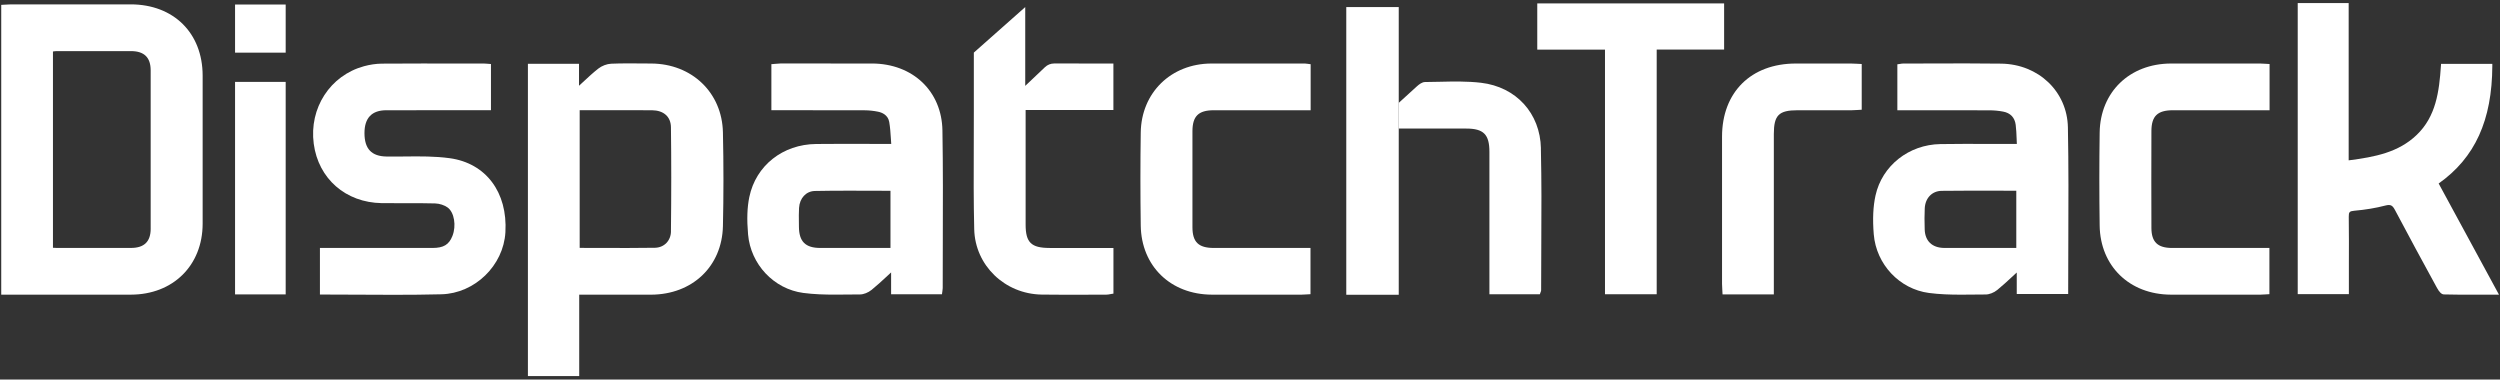 <svg width="718" height="109" viewBox="0 0 718 109" fill="none" xmlns="http://www.w3.org/2000/svg">
<rect x="0" y="0" width="718" height="109" fill="#333333" stroke="none"/>
<path d="M301.448 71.213C296.173 71.213 294.566 69.651 294.56 64.541V31.59H319.768V18.245L302.757 18.232C301.766 18.232 300.834 18.605 300.12 19.285L294.447 24.663V2.031L279.685 15.108V15.37C279.685 20.951 279.685 26.539 279.685 32.12C279.685 35.426 279.678 38.733 279.665 42.04C279.632 49.85 279.605 57.921 279.797 65.861C280.048 76.206 288.563 84.441 299.187 84.604C301.653 84.643 304.132 84.656 306.605 84.656C308.773 84.656 310.935 84.65 313.057 84.637L317.745 84.624C318.148 84.624 318.531 84.545 318.875 84.48C319.014 84.454 319.146 84.428 319.278 84.408L319.781 84.33V71.22H301.455L301.448 71.213Z" fill="white"/>
<path d="M37.547 1.254C27.28 1.241 17.02 1.247 6.753 1.254H3.203C2.694 1.254 2.185 1.286 1.663 1.326L0.354 1.397V84.63H12.359C16.114 84.63 19.85 84.63 23.578 84.63C28.259 84.63 32.92 84.63 37.587 84.624C49.705 84.604 58.181 76.233 58.2 64.26C58.227 50.601 58.22 35.368 58.2 21.715C58.187 9.495 49.884 1.273 37.547 1.254ZM43.279 65.659C43.279 69.377 41.435 71.194 37.653 71.207C31.981 71.227 26.302 71.22 20.63 71.213H16.372C16.042 71.213 15.704 71.187 15.314 71.161H15.209V14.782C15.209 14.782 15.235 14.782 15.248 14.782C15.638 14.729 16.002 14.677 16.352 14.677C23.446 14.664 30.54 14.651 37.633 14.677C41.422 14.69 43.266 16.5 43.273 20.206C43.292 34.832 43.292 51.039 43.273 65.665L43.279 65.659Z" fill="white"/>
<path d="M187.017 18.245L184.485 18.226C181.556 18.2 178.528 18.174 175.547 18.298C174.291 18.35 172.863 18.892 171.825 19.709C170.331 20.879 168.975 22.14 167.402 23.604C167.045 23.938 166.675 24.284 166.291 24.63V18.324H151.615V108.007H166.351V84.63H172.565C177.444 84.637 182.198 84.643 186.951 84.63C198.857 84.598 207.359 76.507 207.624 64.953C207.822 56.339 207.829 47.268 207.624 38.001C207.379 26.604 198.712 18.298 187.017 18.245ZM192.703 66.436C192.676 69.135 190.732 71.122 188.088 71.161C182.898 71.24 177.801 71.227 172.413 71.207C170.45 71.207 168.48 71.194 166.483 71.194V31.656H181.675C183.54 31.643 185.404 31.636 187.268 31.662C190.633 31.708 192.663 33.538 192.696 36.55C192.815 45.955 192.815 55.725 192.696 66.43L192.703 66.436Z" fill="white"/>
<path d="M700.392 52.693C710.818 45.314 715.717 34.57 715.796 18.938V18.35H701.073L701.034 18.899C700.531 26.336 699.612 33.453 694.066 38.76C688.83 43.772 682.119 45.079 674.537 46.053V0.888H659.906V84.473H674.596V76.076C674.616 71.547 674.623 66.861 674.563 62.247C674.543 60.901 674.781 60.646 676.17 60.522C679.382 60.241 682.371 59.738 685.048 59.038C686.641 58.62 687.15 59.006 687.871 60.378C691.752 67.75 695.818 75.187 699.738 82.382L699.93 82.728C700.584 83.924 701.232 84.539 701.873 84.558C704.564 84.624 707.235 84.637 709.979 84.637C711.063 84.637 712.16 84.637 713.277 84.637H717.713L700.386 52.706L700.392 52.693Z" fill="white"/>
<path d="M250.477 18.245C243.674 18.213 236.871 18.226 230.069 18.232H224.145C223.682 18.239 223.22 18.285 222.744 18.33C222.532 18.35 222.314 18.369 222.089 18.389L221.54 18.428V31.656H230.598C236.495 31.656 242.385 31.643 248.282 31.675C249.624 31.682 250.96 31.826 252.236 32.093C253.254 32.309 255.019 32.976 255.382 35.015C255.653 36.55 255.753 38.112 255.858 39.759C255.891 40.282 255.925 40.805 255.964 41.341C253.783 41.341 251.641 41.341 249.518 41.328C244.315 41.315 239.403 41.302 234.412 41.354C224.8 41.445 217.084 47.562 215.207 56.575C214.586 59.568 214.467 62.979 214.843 67.305C215.59 75.932 222.254 83.003 230.69 84.127C233.731 84.532 236.838 84.617 239.906 84.617C241.05 84.617 242.193 84.604 243.324 84.591C244.54 84.578 245.783 84.565 246.98 84.565C248.024 84.565 249.34 84.049 250.325 83.251C251.839 82.023 253.234 80.735 254.847 79.239C255.197 78.912 255.554 78.579 255.925 78.239V84.506H270.535L270.601 83.99C270.621 83.84 270.641 83.702 270.661 83.572C270.707 83.271 270.747 83.01 270.747 82.742C270.747 78.324 270.76 73.906 270.773 69.488C270.806 58.992 270.846 48.138 270.667 37.465C270.482 26.199 262.179 18.291 250.477 18.239V18.245ZM255.746 54.79V71.213H247.383C243.443 71.213 239.509 71.22 235.569 71.213C231.312 71.2 229.48 69.377 229.454 65.109L229.441 63.848C229.421 62.489 229.408 61.084 229.487 59.718C229.652 56.901 231.523 54.895 234.035 54.849C237.182 54.784 240.369 54.764 243.535 54.764C245.658 54.764 247.78 54.771 249.862 54.777C251.812 54.784 253.776 54.79 255.746 54.797V54.79Z" fill="white"/>
<path d="M574.729 18.278C568.032 18.186 561.223 18.206 554.631 18.232C551.941 18.239 549.25 18.252 546.559 18.252C546.282 18.252 545.997 18.298 545.726 18.35L544.92 18.468V31.662H551.947C558.459 31.656 564.898 31.656 571.338 31.682C572.706 31.682 574.042 31.812 575.311 32.054C577.393 32.446 578.643 33.76 578.907 35.851C579.073 37.139 579.125 38.465 579.178 39.87C579.198 40.347 579.218 40.838 579.238 41.347H576.977C574.967 41.347 572.938 41.347 570.921 41.334C566.452 41.321 561.831 41.308 557.276 41.38C548.199 41.53 540.543 47.589 538.652 56.124C537.952 59.293 537.786 62.946 538.143 67.292C538.857 75.919 545.508 83.003 553.964 84.134C557.011 84.539 560.132 84.63 563.213 84.63C564.343 84.63 565.467 84.617 566.584 84.604C567.708 84.591 568.839 84.578 569.963 84.578C570.062 84.578 570.141 84.558 570.267 84.578C571.324 84.578 572.64 84.068 573.612 83.278C575.126 82.049 576.587 80.696 578.127 79.265C578.478 78.938 578.841 78.605 579.211 78.265V84.441H593.981V83.853C593.981 79.115 594 74.396 594.02 69.691C594.066 58.829 594.113 47.602 593.901 36.59C593.709 26.297 585.465 18.422 574.722 18.278H574.729ZM579.079 54.771V71.213H564.541C562.472 71.227 560.403 71.233 558.334 71.207C554.916 71.161 552.886 69.233 552.774 65.913C552.694 63.646 552.701 61.659 552.787 59.849C552.926 56.875 554.883 54.849 557.653 54.81C560.7 54.764 563.722 54.751 566.783 54.751C568.872 54.751 570.981 54.751 573.142 54.764C575.106 54.764 577.076 54.777 579.073 54.777L579.079 54.771Z" fill="white"/>
<path d="M129.183 45.438C124.939 44.85 120.549 44.896 116.318 44.942C114.566 44.961 112.814 44.981 111.056 44.955C106.705 44.896 104.682 42.759 104.676 38.237C104.669 33.884 106.778 31.669 110.95 31.662C117.31 31.649 123.669 31.656 130.029 31.656H141.004V18.389L139.959 18.304C139.609 18.271 139.291 18.245 138.974 18.245H132.733C125.164 18.232 117.349 18.226 109.654 18.278C108.041 18.291 106.269 18.546 104.544 19.017C94.819 21.676 88.75 31.041 90.105 41.276C91.434 51.32 99.281 58.176 109.621 58.339C111.829 58.372 114.037 58.365 116.245 58.359C119.101 58.346 122.056 58.339 124.959 58.424C126.248 58.463 127.669 58.927 128.588 59.613C130.466 61.019 131.094 64.829 129.937 67.769C128.945 70.279 127.391 71.213 124.192 71.213C117.296 71.22 110.401 71.213 103.492 71.213H91.883V84.591H92.478C95.969 84.591 99.447 84.611 102.917 84.63C106.302 84.65 109.733 84.669 113.178 84.669C117.713 84.669 122.274 84.637 126.783 84.519C136.363 84.271 144.607 76.272 145.155 66.691C145.817 55.215 139.549 46.87 129.19 45.438H129.183Z" fill="white"/>
<path d="M374.884 18.252L367.367 18.239C360.869 18.226 354.37 18.219 347.871 18.245C336.302 18.298 327.787 26.63 327.622 38.054C327.496 46.772 327.496 55.764 327.622 64.776C327.787 76.422 336.189 84.585 348.056 84.624C351.309 84.637 354.562 84.637 357.814 84.637C361.067 84.637 364.366 84.637 367.638 84.63H373.701C374.163 84.624 374.626 84.591 375.109 84.565L376.372 84.493V71.213H365.688C360.003 71.213 354.324 71.213 348.645 71.213C344.215 71.213 342.483 69.54 342.47 65.273C342.444 55.562 342.444 46.53 342.47 37.668C342.483 33.355 344.202 31.669 348.598 31.662C354.436 31.656 360.274 31.656 366.111 31.662H376.418V18.441L375.472 18.317C375.221 18.278 375.049 18.258 374.884 18.258V18.252Z" fill="white"/>
<path d="M649.129 18.245H643.999C637.163 18.232 630.321 18.226 623.485 18.245C611.605 18.285 603.189 26.441 603.024 38.073C602.898 46.942 602.898 55.928 603.024 64.796C603.189 76.435 611.605 84.585 623.479 84.624C626.791 84.637 630.096 84.637 633.408 84.637C637.044 84.637 640.681 84.637 644.317 84.63H649.123C649.586 84.63 650.048 84.591 650.531 84.558L651.774 84.487V71.213H641.176C635.385 71.213 629.594 71.22 623.802 71.213C619.671 71.207 617.899 69.488 617.886 65.482C617.853 56.849 617.853 47.745 617.886 37.648C617.899 33.348 619.624 31.675 624.034 31.662C629.871 31.656 635.709 31.656 641.547 31.662H651.82V18.389L650.551 18.311C650.055 18.278 649.592 18.245 649.129 18.245Z" fill="white"/>
<path d="M495.166 0.979H441.504V14.252H460.954V84.506H475.802V14.233H495.166V0.979Z" fill="white"/>
<path d="M531.764 18.245C526.422 18.239 521.081 18.239 515.739 18.245C502.893 18.258 494.59 26.486 494.57 39.217C494.557 50.902 494.564 62.587 494.57 74.272V81.526C494.57 82.075 494.61 82.624 494.643 83.192L494.716 84.558H509.445V68.312C509.445 58.385 509.445 48.464 509.445 38.537C509.445 33.08 510.853 31.662 516.301 31.662H520.968C524.604 31.662 528.234 31.662 531.863 31.662C532.372 31.662 532.881 31.63 533.41 31.59L534.686 31.512V18.383L533.311 18.311C532.775 18.278 532.266 18.252 531.764 18.252V18.245Z" fill="white"/>
<path d="M82.047 23.519H67.509V84.552H82.047V23.519Z" fill="white"/>
<path d="M82.047 1.299H67.509V15.121H82.047V1.299Z" fill="white"/>
<path d="M442.555 42.628C442.35 32.538 435.448 24.964 425.366 23.774C421.413 23.31 417.347 23.395 413.414 23.487C412.038 23.519 410.657 23.545 409.282 23.558C408.442 23.558 407.622 24.192 406.994 24.741C405.507 26.055 404.046 27.401 402.413 28.911L401.712 29.551V36.923H421.102C426.08 36.923 427.76 38.609 427.76 43.596C427.76 53.634 427.76 58.437 427.76 68.469V84.506H442.244L442.383 84.114C442.416 84.022 442.449 83.944 442.476 83.879C442.542 83.722 442.615 83.558 442.615 83.349C442.615 78.879 442.641 74.403 442.661 69.926C442.707 59.261 442.76 53.464 442.542 42.615L442.555 42.628Z" fill="white"/>
<path d="M401.718 2.031H386.651V84.656H401.718V2.031Z" fill="white"/>
</svg>
